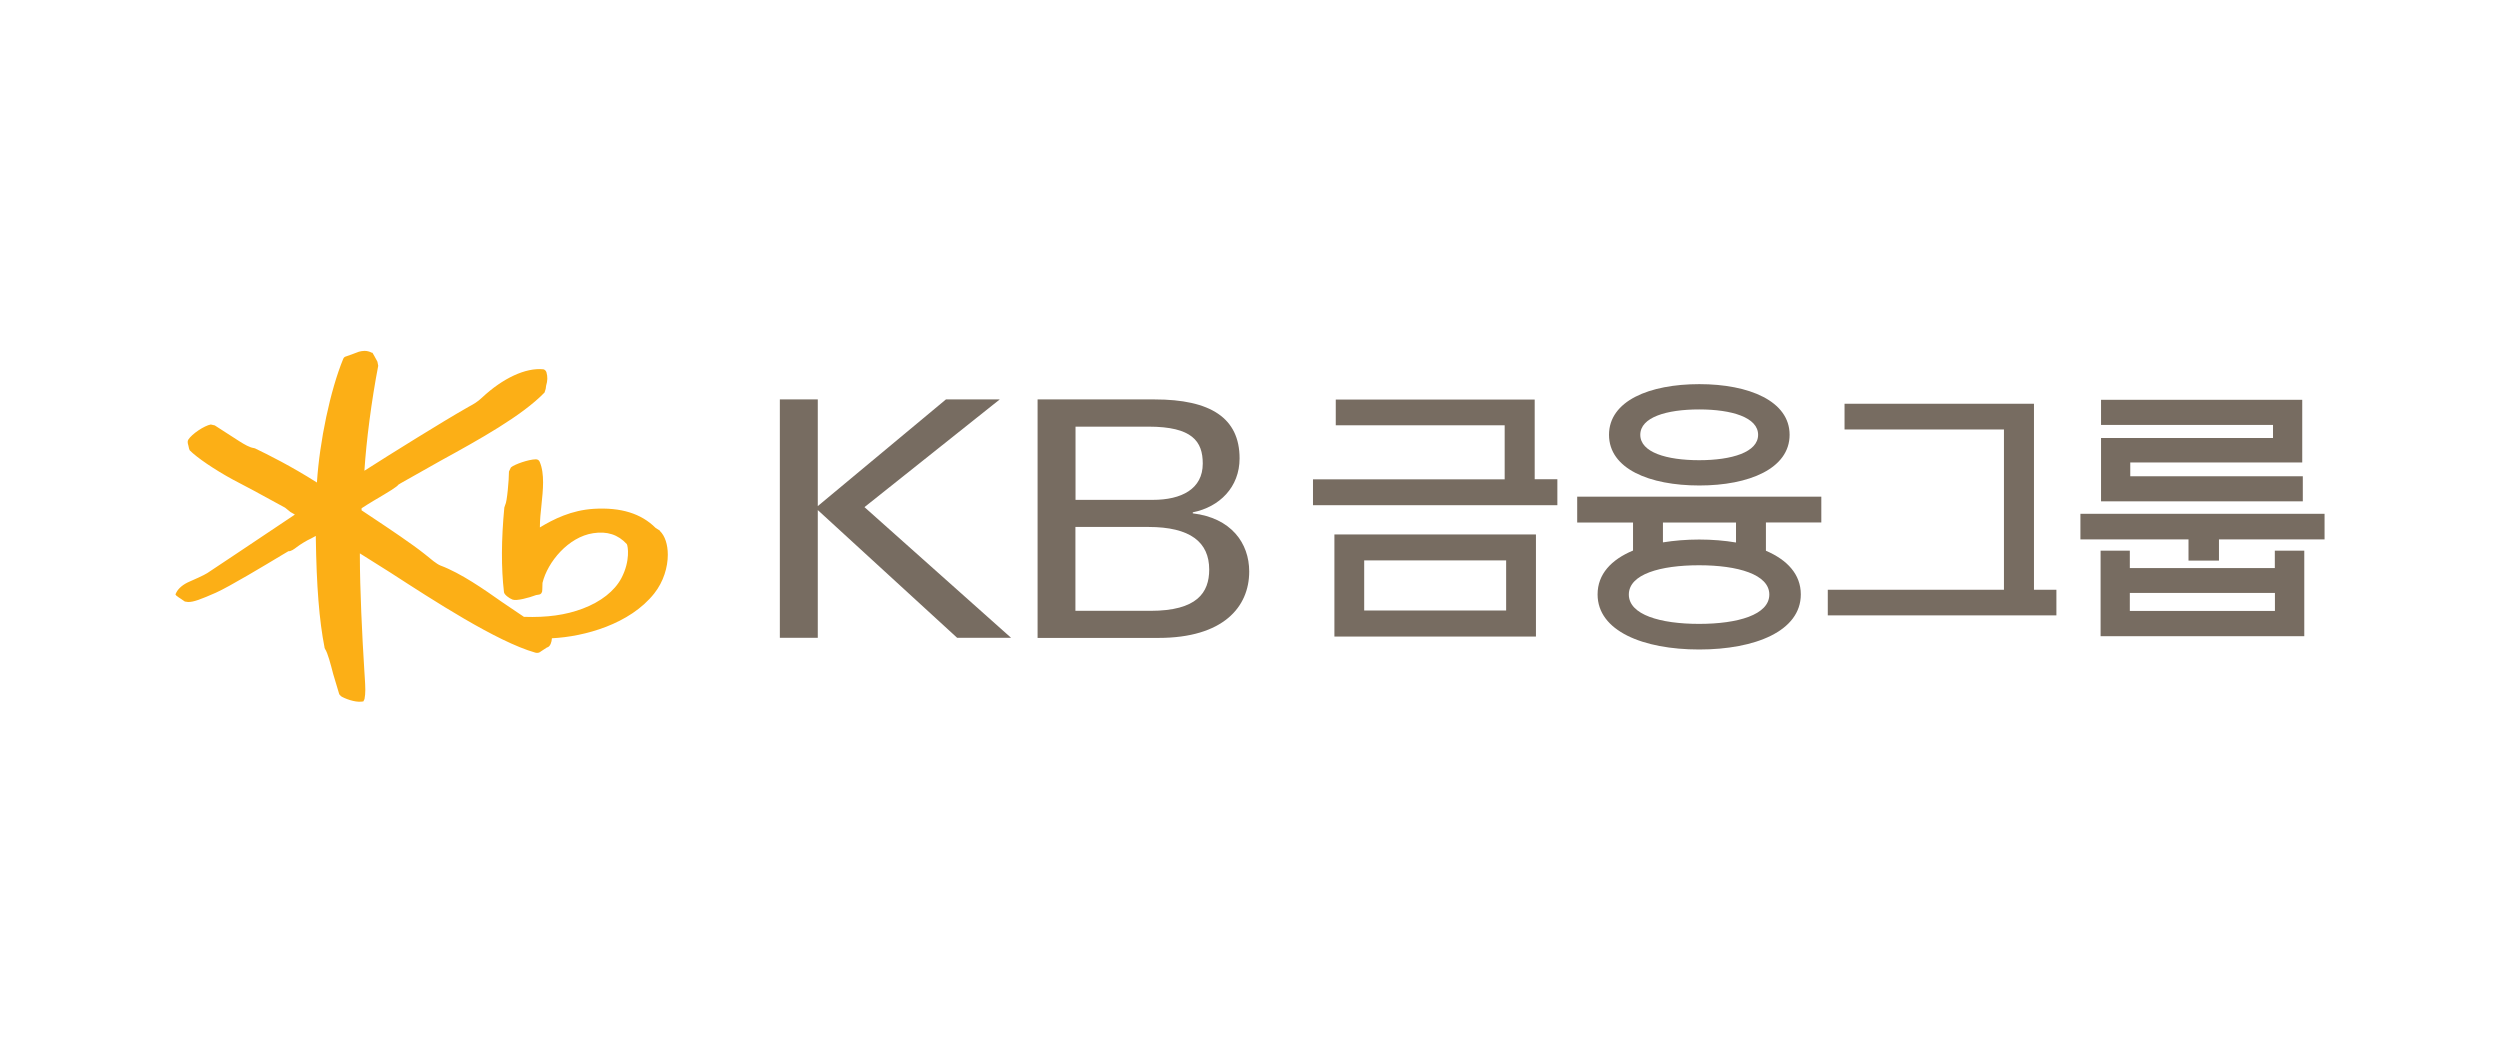 <svg width="114" height="48" viewBox="0 0 114 48" fill="none" xmlns="http://www.w3.org/2000/svg">
<path d="M30.095 24.2L29.899 24.076C29.238 23.414 28.313 23.13 27.083 23.202C26.055 23.264 25.244 23.673 24.619 24.05C24.619 24.04 24.619 24.029 24.619 24.024C24.619 23.704 24.655 23.352 24.692 23.016C24.728 22.67 24.764 22.324 24.764 21.993C24.764 21.662 24.728 21.331 24.609 21.057C24.578 20.985 24.516 20.944 24.433 20.944C24.103 20.949 23.452 21.176 23.297 21.316L23.209 21.502C23.209 21.869 23.121 22.897 23.038 23.021L22.997 23.145C22.858 24.613 22.852 25.9 22.982 27.006C22.997 27.115 23.209 27.28 23.374 27.342C23.555 27.41 24.118 27.26 24.444 27.136L24.567 27.115C24.671 27.105 24.733 27.017 24.728 26.898L24.738 26.578C24.971 25.621 25.921 24.484 27.047 24.314C27.683 24.215 28.184 24.376 28.582 24.81C28.633 24.887 28.752 25.575 28.334 26.366C28.024 26.95 27.398 27.441 26.577 27.751C25.802 28.045 24.945 28.164 23.891 28.128C23.844 28.097 22.904 27.461 22.904 27.461C22.067 26.872 21.029 26.143 20.083 25.787C19.918 25.725 19.624 25.477 19.443 25.327L19.345 25.249C18.802 24.815 17.769 24.122 16.937 23.569C16.937 23.569 16.56 23.316 16.488 23.27C16.488 23.239 16.488 23.177 16.488 23.177C16.514 23.151 17.035 22.835 17.035 22.835C17.764 22.406 18.105 22.2 18.177 22.091C18.162 22.107 18.275 22.034 18.275 22.034C18.28 22.034 20.089 21.011 20.089 21.011C21.829 20.055 23.798 18.969 24.831 17.899L24.883 17.734L24.903 17.589C24.971 17.362 24.976 17.186 24.919 16.979C24.903 16.923 24.852 16.855 24.779 16.84C23.973 16.757 22.93 17.243 21.979 18.132C21.767 18.334 21.587 18.432 21.396 18.535L21.251 18.618C20.207 19.212 17.852 20.675 16.617 21.466C16.7 20.137 16.942 18.251 17.247 16.68L17.211 16.494L17.082 16.256L16.984 16.085H16.958C16.71 15.956 16.509 16.003 16.364 16.039L16.116 16.132L15.785 16.251C15.718 16.266 15.677 16.302 15.651 16.364C15.062 17.791 14.571 20.132 14.452 22.003C13.274 21.254 12.19 20.716 11.652 20.458L11.637 20.448L11.575 20.432C11.384 20.406 11.146 20.267 10.924 20.127C10.898 20.112 10.475 19.838 10.475 19.838L9.793 19.398L9.612 19.357C9.317 19.409 8.754 19.786 8.589 20.044C8.568 20.081 8.558 20.117 8.558 20.153C8.558 20.21 8.573 20.262 8.589 20.313L8.62 20.453L8.651 20.535C8.982 20.871 9.808 21.43 10.619 21.869L11.559 22.365L13.001 23.151L13.243 23.347L13.414 23.445C13.414 23.445 13.435 23.456 13.445 23.466C13.063 23.724 10.826 25.218 10.826 25.218L9.452 26.133C9.323 26.221 8.78 26.464 8.656 26.515C8.356 26.64 8.134 26.826 8.036 27.027L8 27.105L8.036 27.156L8.139 27.234L8.279 27.327L8.429 27.43L8.573 27.451C8.816 27.461 9.173 27.322 9.844 27.027C10.459 26.753 12.133 25.745 12.846 25.316L13.151 25.135C13.274 25.146 13.414 25.037 13.538 24.944C13.683 24.831 13.993 24.639 14.184 24.556C14.189 24.556 14.297 24.494 14.401 24.438C14.401 24.469 14.401 24.52 14.401 24.52C14.432 26.707 14.556 28.299 14.799 29.523V29.544L14.824 29.596C14.943 29.767 15.078 30.288 15.196 30.743L15.47 31.658L15.548 31.746C15.703 31.849 16.178 32.035 16.493 31.994L16.57 31.984L16.622 31.875C16.648 31.741 16.658 31.607 16.658 31.457C16.658 31.291 16.648 31.105 16.633 30.883L16.612 30.552C16.514 29.027 16.41 26.82 16.41 25.352V25.234C16.669 25.394 17.805 26.112 17.805 26.112C19.737 27.363 22.651 29.26 24.413 29.761C24.506 29.787 24.599 29.767 24.666 29.704L24.934 29.529L24.986 29.508C25.089 29.462 25.157 29.291 25.167 29.105C26.655 29.032 28.726 28.459 29.832 27.063C30.261 26.521 30.452 25.859 30.452 25.296C30.452 24.831 30.323 24.433 30.09 24.21" fill="#FCAF16"/>
<path d="M68.68 27.839H62.207V25.554H68.68V27.839ZM70.039 24.371H60.849V29.027H70.039V24.371Z" fill="#776C61"/>
<path d="M69.982 21.853V18.22H60.911V19.393H68.613V21.858H59.872V23.037H71.016V21.853H69.982Z" fill="#776C61"/>
<path d="M83.052 23.828V22.649H71.92V23.828H74.466V25.105C73.475 25.518 72.85 26.18 72.85 27.105C72.85 28.774 74.926 29.617 77.483 29.617C80.041 29.617 82.117 28.774 82.117 27.105C82.117 26.19 81.497 25.528 80.526 25.115V23.823H83.058L83.052 23.828ZM75.83 23.828H79.162V24.738C78.641 24.65 78.078 24.603 77.483 24.603C76.889 24.603 76.347 24.65 75.83 24.732V23.828ZM80.681 27.11C80.681 28.035 79.245 28.449 77.478 28.449C75.712 28.449 74.275 28.035 74.275 27.11C74.275 26.185 75.706 25.776 77.478 25.776C79.25 25.776 80.681 26.195 80.681 27.11ZM77.489 22.138C79.762 22.138 81.606 21.363 81.606 19.827C81.606 18.292 79.762 17.517 77.489 17.517C75.216 17.517 73.371 18.277 73.371 19.827C73.371 21.378 75.216 22.138 77.489 22.138ZM77.483 18.67C78.966 18.67 80.17 19.032 80.17 19.827C80.17 20.623 78.966 20.985 77.483 20.985C76.001 20.985 74.797 20.629 74.797 19.827C74.797 19.026 75.996 18.67 77.483 18.67Z" fill="#776C61"/>
<path d="M92.749 26.893V18.411H84.111V19.584H91.38V26.893H83.347V28.061H93.772V26.893H92.749Z" fill="#776C61"/>
<path d="M94.867 23.43V24.598H99.796V25.564H101.185V24.598H106V23.43H94.867ZM103.732 25.905H97.12V25.11H95.787V29.012H105.075V25.11H103.732V25.905ZM103.737 27.859H97.12V27.037H103.737V27.859ZM105.013 21.719H97.14V21.088H104.982V18.23H95.807V19.378H103.649V19.972H95.807V22.861H105.008V21.714L105.013 21.719Z" fill="#776C61"/>
<path d="M35.561 18.214H37.291V23.078L43.134 18.214H45.588L39.42 23.125L46.105 29.084H43.646L37.291 23.259V29.084H35.561V18.214Z" fill="#776C61"/>
<path d="M47.314 18.214H52.655C55.197 18.214 56.525 19.057 56.525 20.902C56.525 22.215 55.61 23.119 54.391 23.362V23.409C56.137 23.616 56.964 24.763 56.964 26.06C56.964 27.683 55.776 29.089 52.826 29.089H47.314V18.214ZM49.044 22.794H52.568C53.88 22.794 54.846 22.297 54.846 21.14C54.846 20.127 54.37 19.455 52.371 19.455H49.044V22.794ZM49.044 27.854H52.459C54.582 27.854 55.14 27.027 55.14 25.972C55.14 24.722 54.278 24.029 52.366 24.029H49.039V27.854H49.044Z" fill="#776C61"/>
</svg>

